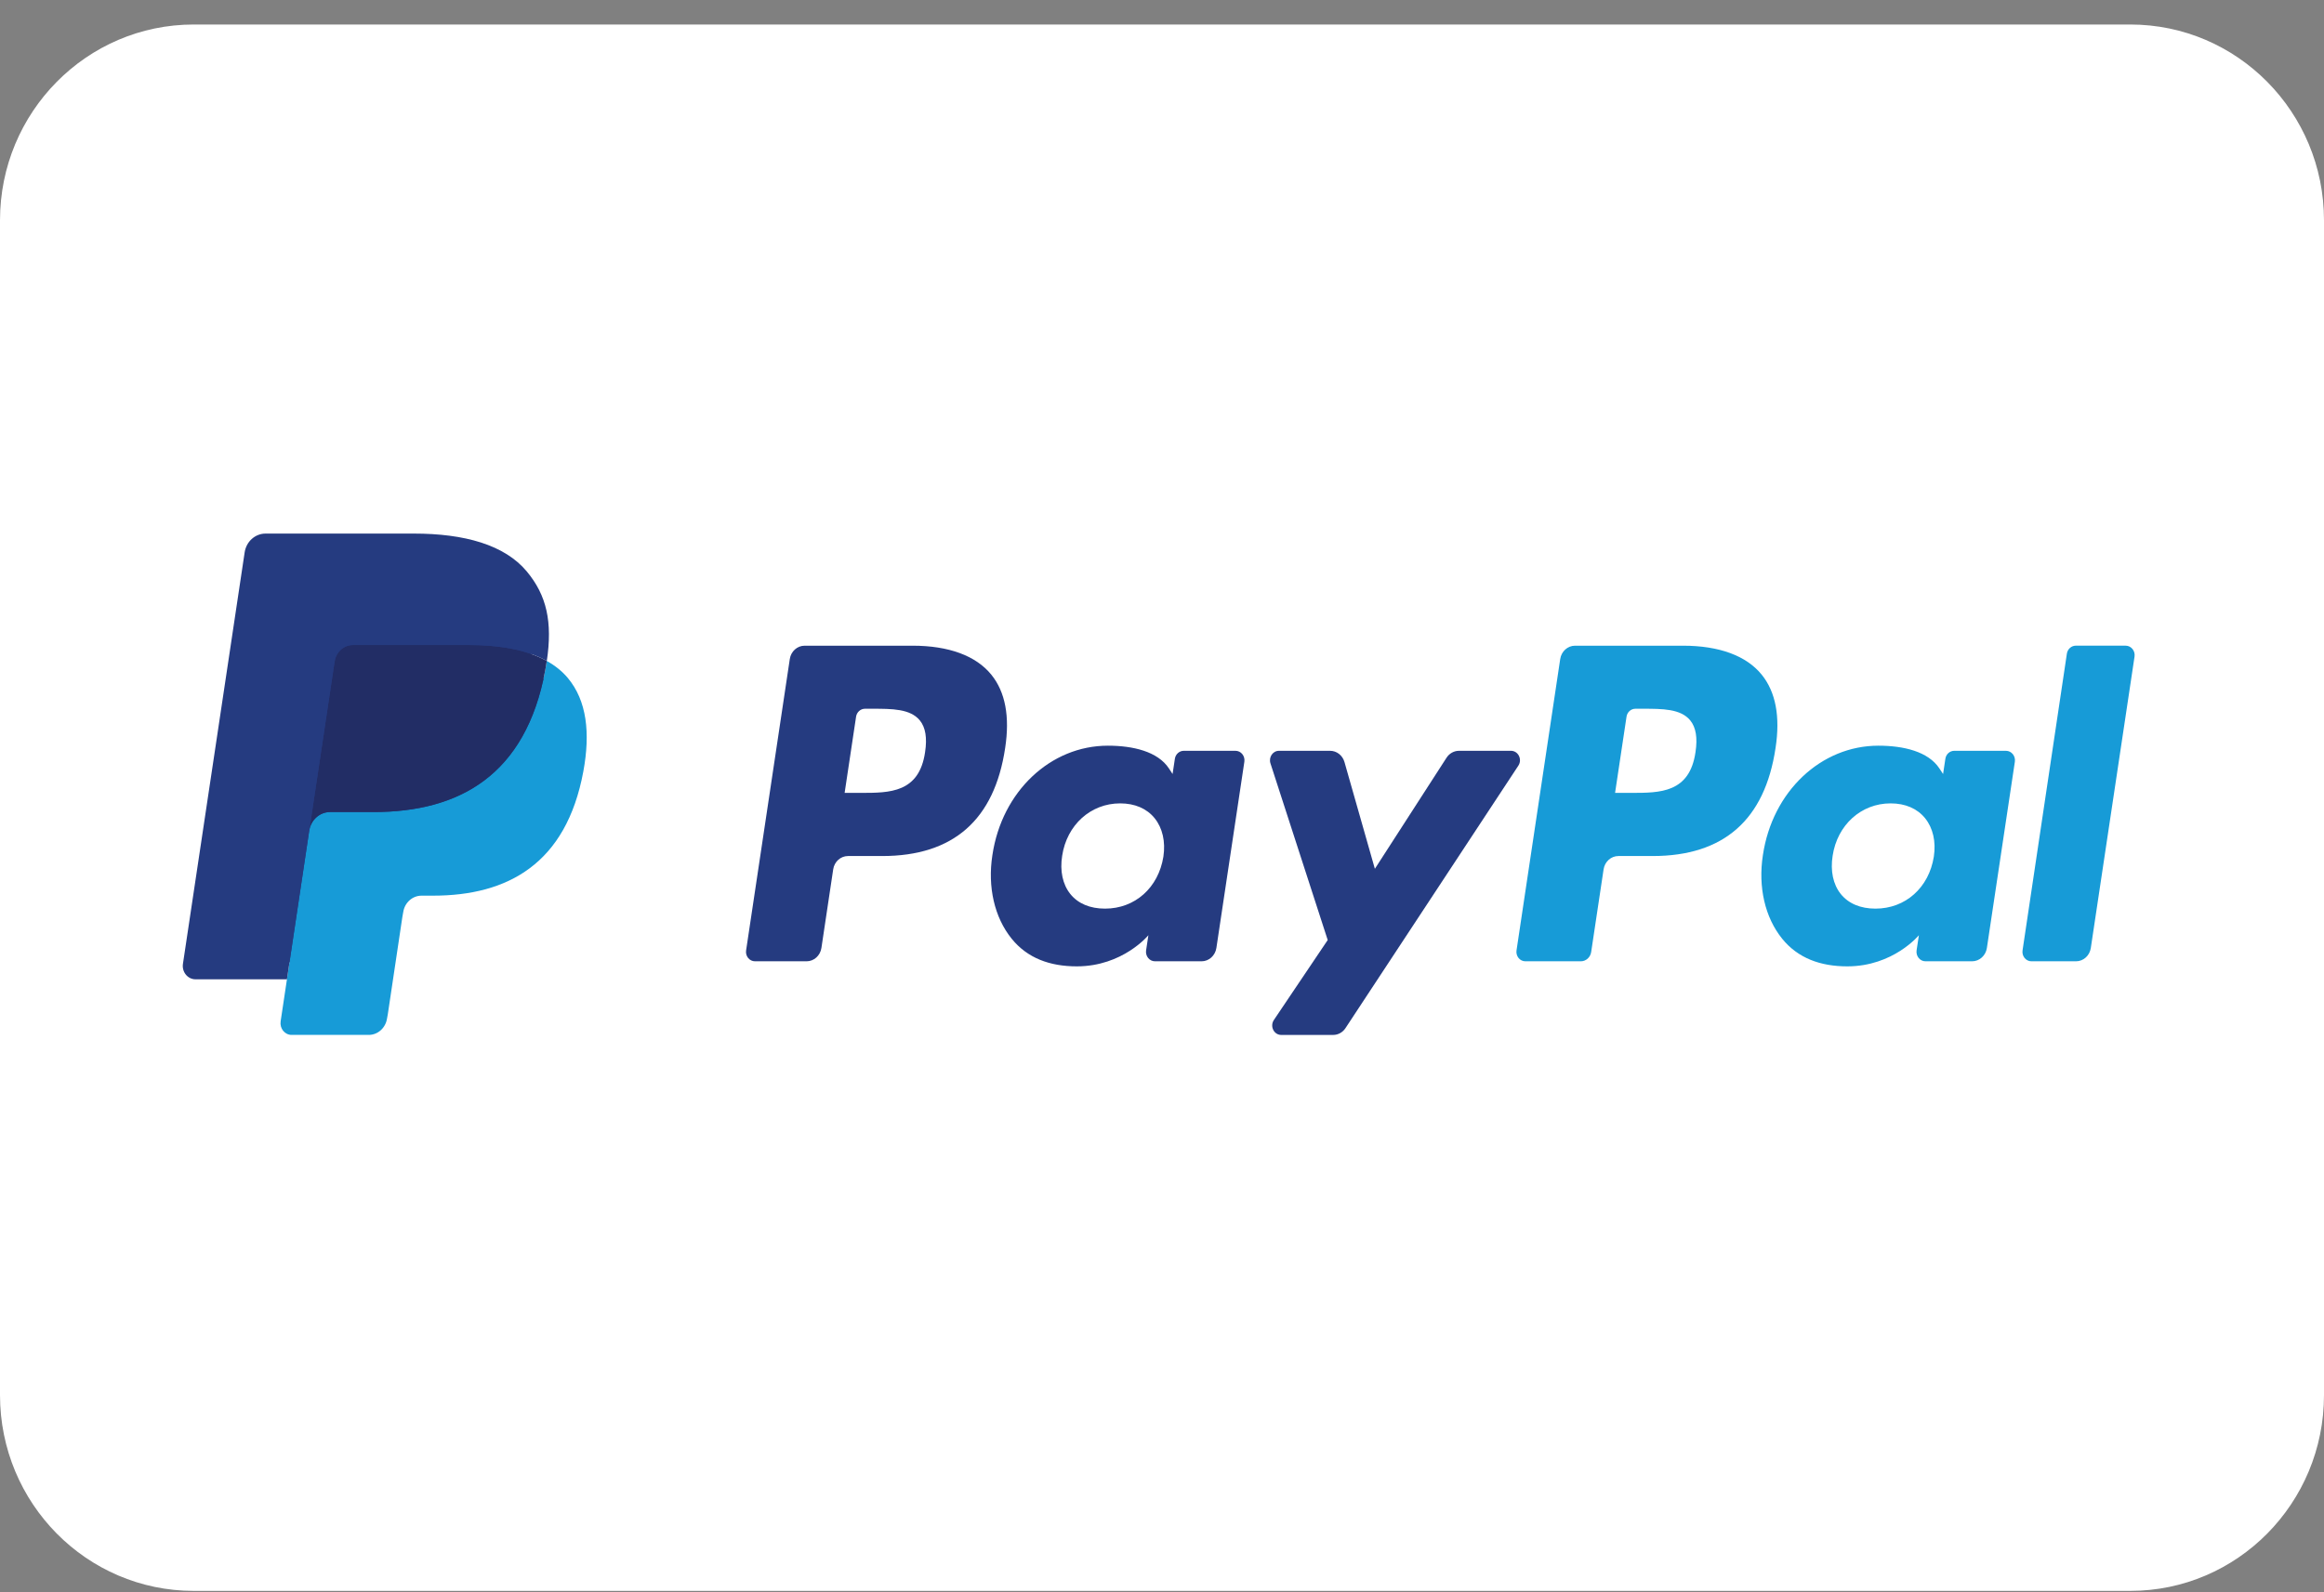 <svg width="89" height="61" viewBox="0 0 89 61" fill="none" xmlns="http://www.w3.org/2000/svg">
<rect x="0" y="0" width="89" height="61" fill="#808080" stroke="none"/>
<g clip-path="url(#clip0_1417_1709)">
<path d="M0 8.439C0 4.297 3.321 0.939 7.417 0.939H81.583C85.679 0.939 89 4.297 89 8.439V53.44C89 57.582 85.679 60.94 81.583 60.94H7.417C3.321 60.94 0 57.582 0 53.44V8.439Z" fill="white"/>
<g clip-path="url(#clip1_1417_1709)">
<path d="M34.95 24.734H30.814C30.531 24.734 30.29 24.951 30.246 25.245L28.573 36.405C28.539 36.625 28.701 36.823 28.914 36.823H30.889C31.172 36.823 31.412 36.607 31.457 36.312L31.908 33.302C31.951 33.008 32.193 32.791 32.475 32.791H33.785C36.509 32.791 38.082 31.404 38.493 28.655C38.678 27.452 38.501 26.507 37.965 25.846C37.377 25.119 36.335 24.734 34.95 24.734ZM35.427 28.81C35.201 30.372 34.067 30.372 32.971 30.372H32.346L32.784 27.456C32.81 27.279 32.955 27.149 33.125 27.149H33.411C34.158 27.149 34.862 27.149 35.227 27.597C35.444 27.865 35.51 28.262 35.427 28.81Z" fill="#253B80"/>
<path d="M47.314 28.76H45.333C45.165 28.76 45.019 28.89 44.993 29.066L44.905 29.649L44.767 29.438C44.338 28.783 43.382 28.564 42.427 28.564C40.238 28.564 38.369 30.308 38.005 32.755C37.815 33.976 38.084 35.143 38.742 35.957C39.346 36.705 40.21 37.017 41.237 37.017C43.001 37.017 43.979 35.824 43.979 35.824L43.891 36.403C43.858 36.624 44.02 36.823 44.231 36.823H46.015C46.299 36.823 46.538 36.606 46.583 36.312L47.654 29.179C47.687 28.959 47.526 28.76 47.314 28.76ZM44.553 32.816C44.362 34.007 43.464 34.806 42.318 34.806C41.743 34.806 41.283 34.612 40.988 34.244C40.696 33.879 40.584 33.359 40.677 32.78C40.856 31.599 41.769 30.774 42.897 30.774C43.46 30.774 43.917 30.971 44.218 31.342C44.52 31.716 44.64 32.24 44.553 32.816Z" fill="#253B80"/>
<path d="M57.864 28.76H55.873C55.683 28.76 55.505 28.859 55.397 29.025L52.652 33.28L51.488 29.191C51.415 28.935 51.191 28.76 50.937 28.76H48.98C48.743 28.76 48.578 29.004 48.653 29.24L50.846 36.009L48.785 39.071C48.622 39.312 48.786 39.644 49.066 39.644H51.054C51.243 39.644 51.419 39.547 51.526 39.384L58.147 29.329C58.305 29.089 58.143 28.76 57.864 28.76Z" fill="#253B80"/>
<path d="M64.454 24.734H60.317C60.035 24.734 59.794 24.951 59.75 25.245L58.077 36.405C58.043 36.625 58.205 36.823 58.416 36.823H60.539C60.737 36.823 60.905 36.672 60.936 36.466L61.411 33.302C61.455 33.008 61.696 32.791 61.978 32.791H63.287C66.013 32.791 67.585 31.404 67.996 28.655C68.182 27.452 68.003 26.507 67.468 25.846C66.881 25.119 65.838 24.734 64.454 24.734ZM64.931 28.81C64.706 30.372 63.572 30.372 62.474 30.372H61.851L62.289 27.456C62.315 27.279 62.459 27.149 62.629 27.149H62.915C63.662 27.149 64.367 27.149 64.731 27.597C64.948 27.865 65.014 28.262 64.931 28.81Z" fill="#179BD7"/>
<path d="M76.82 28.76H74.84C74.67 28.76 74.525 28.89 74.5 29.066L74.412 29.649L74.273 29.438C73.844 28.783 72.889 28.564 71.934 28.564C69.745 28.564 67.876 30.308 67.512 32.755C67.323 33.976 67.591 35.143 68.249 35.957C68.854 36.705 69.717 37.017 70.745 37.017C72.508 37.017 73.486 35.824 73.486 35.824L73.398 36.403C73.365 36.624 73.527 36.823 73.739 36.823H75.523C75.805 36.823 76.046 36.606 76.09 36.312L77.161 29.179C77.194 28.959 77.032 28.76 76.82 28.76ZM74.058 32.816C73.868 34.007 72.969 34.806 71.823 34.806C71.249 34.806 70.789 34.612 70.493 34.244C70.201 33.879 70.091 33.359 70.183 32.78C70.362 31.599 71.274 30.774 72.402 30.774C72.965 30.774 73.422 30.971 73.723 31.342C74.026 31.716 74.146 32.24 74.058 32.816Z" fill="#179BD7"/>
<path d="M79.153 25.04L77.456 36.404C77.422 36.624 77.584 36.823 77.795 36.823H79.502C79.786 36.823 80.027 36.607 80.07 36.312L81.744 25.153C81.778 24.933 81.616 24.733 81.404 24.733H79.493C79.325 24.734 79.179 24.864 79.153 25.04Z" fill="#179BD7"/>
<path d="M11.396 38.992L11.712 36.878L11.007 36.861H7.643L9.981 21.262C9.988 21.215 10.012 21.171 10.046 21.14C10.081 21.108 10.125 21.091 10.171 21.091H15.844C17.728 21.091 19.027 21.504 19.706 22.318C20.024 22.699 20.227 23.098 20.325 23.538C20.428 23.998 20.43 24.549 20.329 25.22L20.322 25.269V25.699L20.64 25.889C20.908 26.038 21.121 26.21 21.284 26.406C21.556 26.732 21.732 27.147 21.807 27.639C21.884 28.145 21.858 28.747 21.732 29.428C21.587 30.212 21.352 30.895 21.035 31.454C20.744 31.969 20.373 32.396 19.932 32.727C19.511 33.041 19.011 33.28 18.445 33.432C17.897 33.583 17.272 33.658 16.587 33.658H16.145C15.83 33.658 15.523 33.778 15.282 33.992C15.041 34.211 14.881 34.51 14.832 34.837L14.799 35.028L14.24 38.754L14.215 38.89C14.208 38.934 14.197 38.955 14.18 38.97C14.165 38.983 14.143 38.992 14.122 38.992H11.396Z" fill="#253B80"/>
<path d="M20.94 25.318C20.923 25.432 20.903 25.549 20.881 25.668C20.133 29.71 17.574 31.106 14.305 31.106H12.64C12.24 31.106 11.903 31.412 11.841 31.826L10.989 37.513L10.747 39.125C10.707 39.397 10.906 39.643 11.168 39.643H14.12C14.47 39.643 14.767 39.376 14.822 39.013L14.851 38.855L15.406 35.144L15.442 34.94C15.497 34.576 15.794 34.309 16.144 34.309H16.585C19.446 34.309 21.685 33.087 22.339 29.552C22.613 28.075 22.471 26.841 21.748 25.974C21.529 25.712 21.257 25.495 20.94 25.318Z" fill="#179BD7"/>
<path d="M20.158 24.99C20.043 24.955 19.925 24.923 19.805 24.895C19.683 24.867 19.558 24.842 19.43 24.82C18.981 24.744 18.49 24.707 17.963 24.707H13.516C13.406 24.707 13.303 24.734 13.209 24.781C13.004 24.884 12.852 25.089 12.815 25.339L11.869 31.643L11.842 31.826C11.904 31.412 12.241 31.106 12.641 31.106H14.305C17.575 31.106 20.134 29.709 20.882 25.668C20.905 25.549 20.924 25.432 20.94 25.318C20.751 25.213 20.546 25.122 20.325 25.045C20.271 25.026 20.215 25.008 20.158 24.99Z" fill="#222D65"/>
<path d="M12.815 25.339C12.852 25.089 13.004 24.884 13.209 24.781C13.303 24.734 13.406 24.708 13.516 24.708H17.963C18.489 24.708 18.981 24.744 19.43 24.821C19.558 24.843 19.683 24.867 19.804 24.895C19.925 24.924 20.043 24.956 20.158 24.991C20.215 25.009 20.271 25.027 20.326 25.046C20.547 25.122 20.752 25.213 20.941 25.319C21.163 23.825 20.939 22.808 20.172 21.887C19.325 20.873 17.798 20.439 15.844 20.439H10.171C9.771 20.439 9.431 20.745 9.369 21.16L7.006 36.92C6.959 37.232 7.188 37.513 7.487 37.513H10.989L11.869 31.643L12.815 25.339Z" fill="#253B80"/>
</g>
</g>
<defs>
<clipPath id="clip0_1417_1709">
<rect width="89" height="60" fill="white" transform="translate(0 0.939)"/>
</clipPath>
<clipPath id="clip1_1417_1709">
<rect width="75" height="21" fill="white" transform="translate(7 20.439)"/>
</clipPath>
</defs>
</svg>
